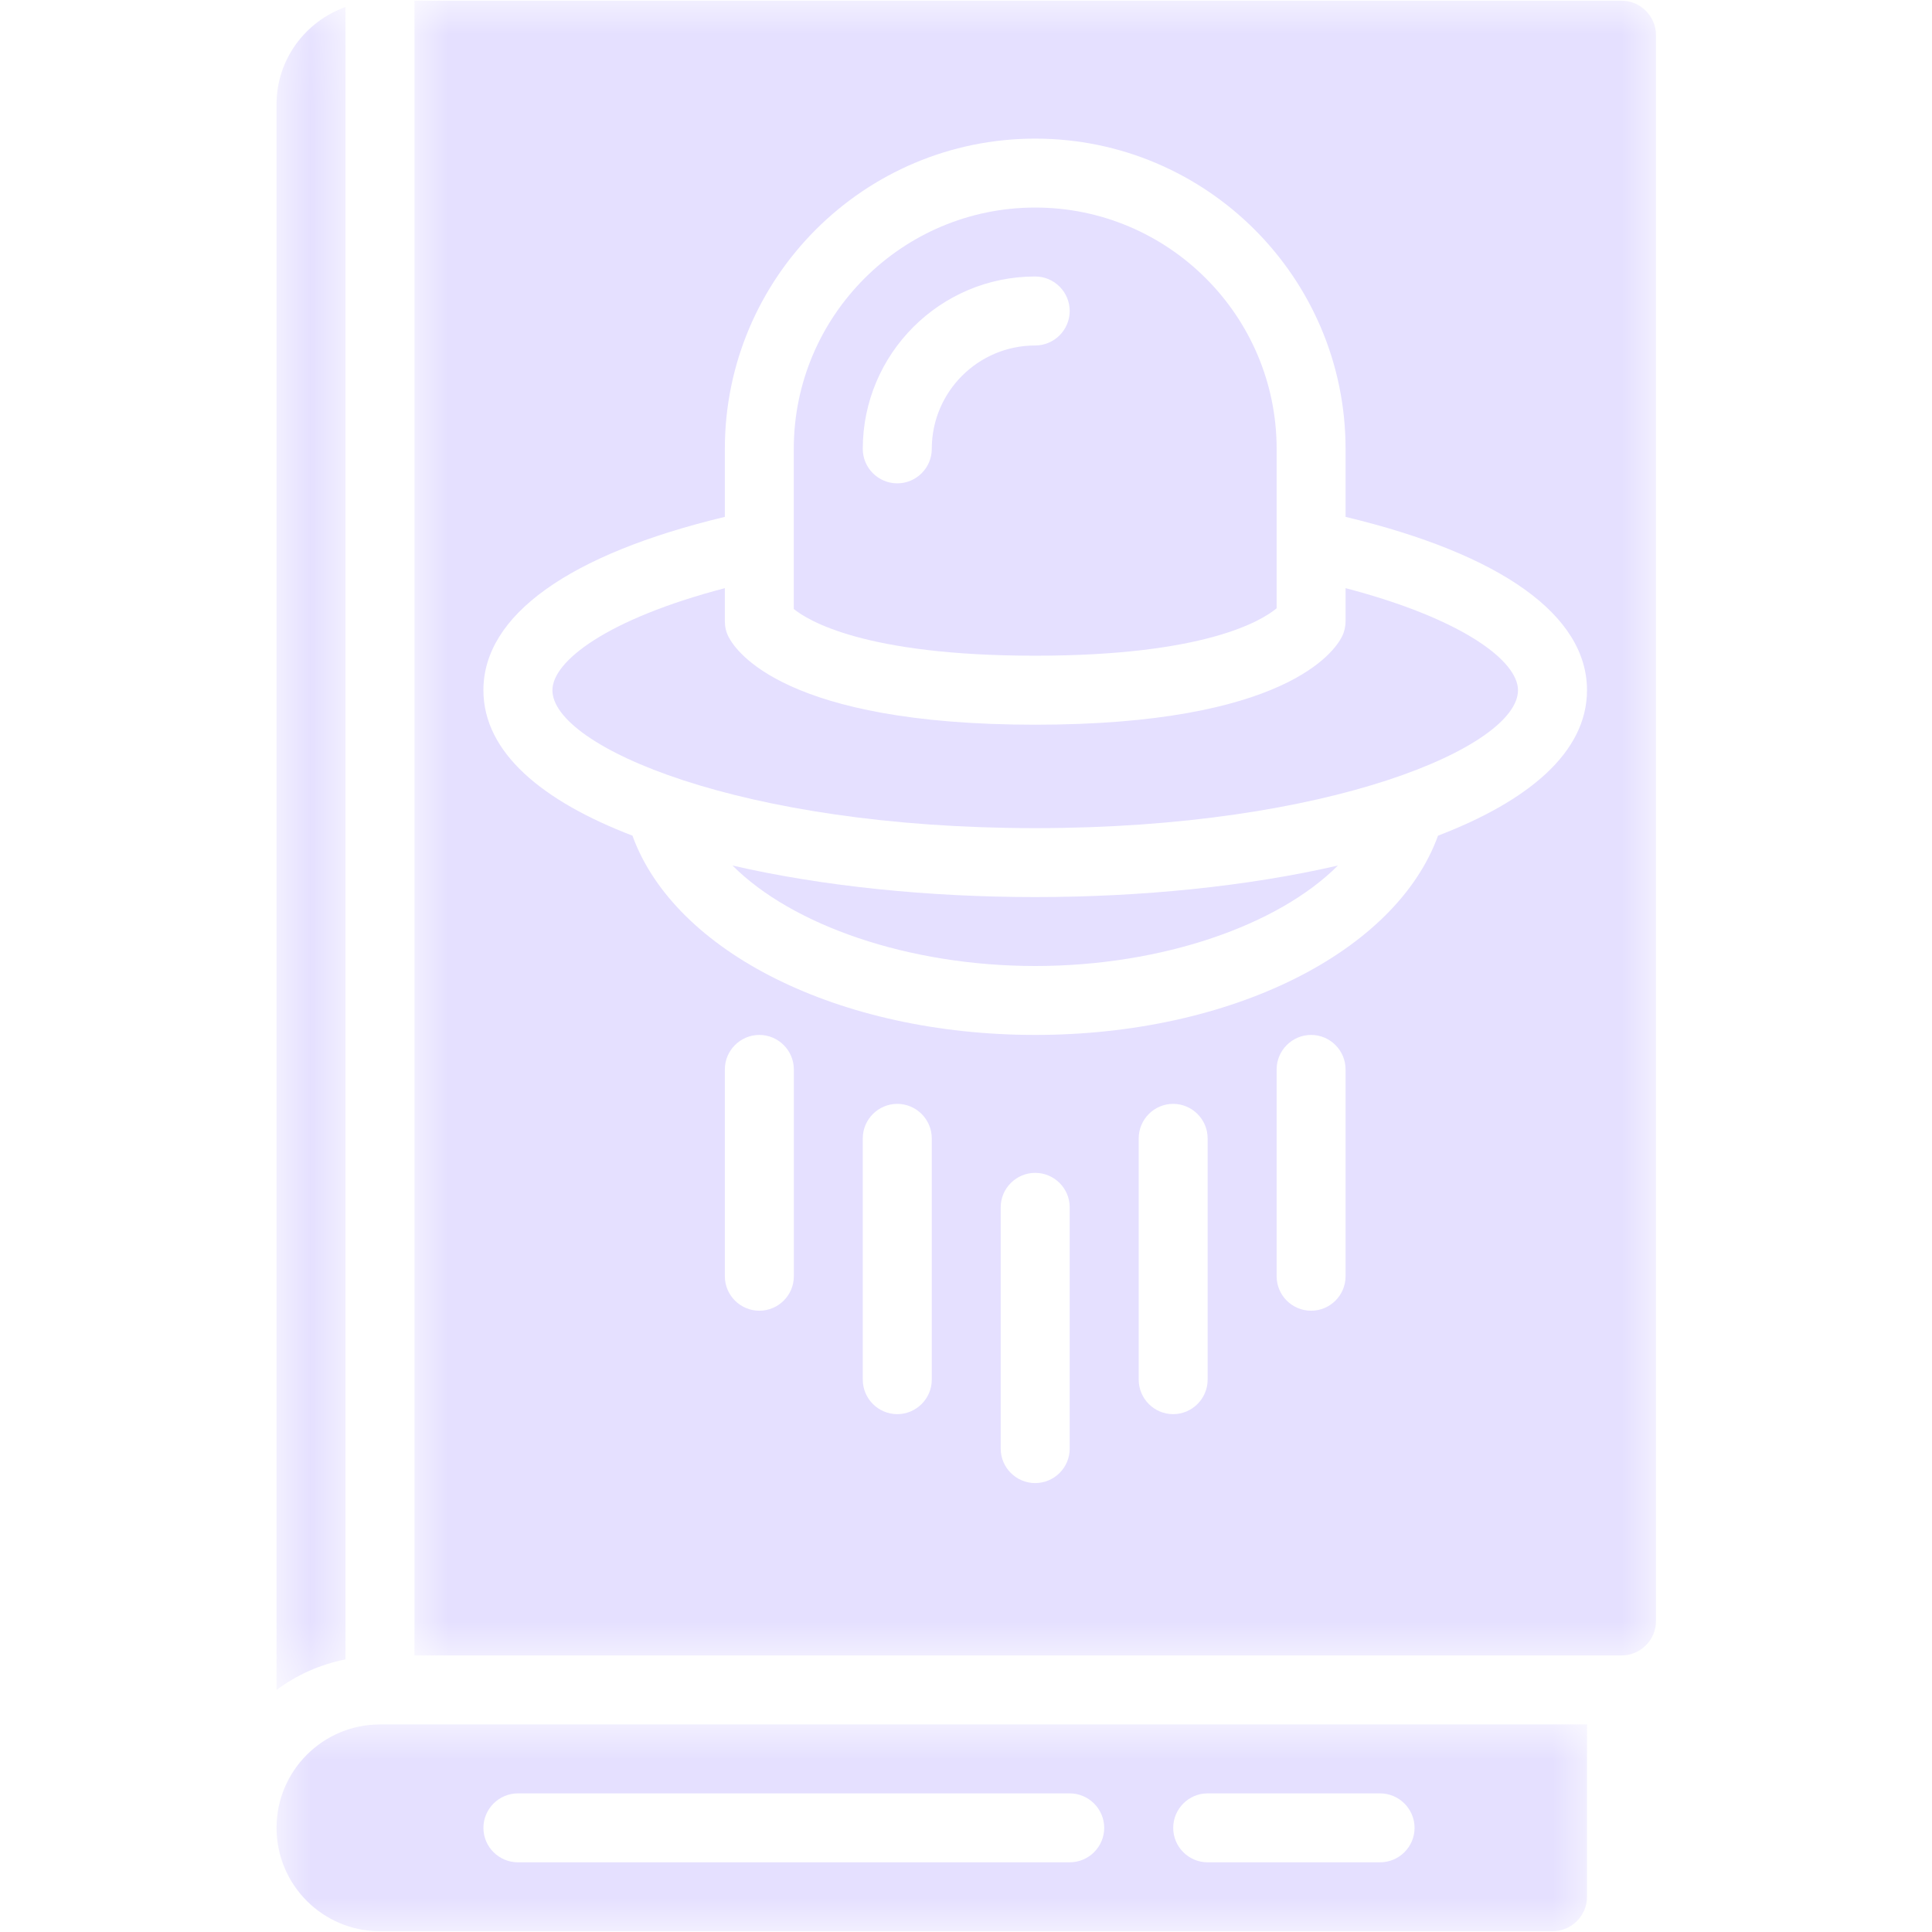 <svg width="28" height="28" viewBox="0 0 28 28" fill="none" xmlns="http://www.w3.org/2000/svg">
<g clip-path="url(#clip0_5_1002)">
<mask id="mask0_5_1002" style="mask-type:luminance" maskUnits="userSpaceOnUse" x="4" y="0" width="2" height="25">
<path d="M4.008 0.075H5.077V24.565H4.008V0.075Z" fill="white"/>
</mask>
<g mask="url(#mask0_5_1002)">
<path d="M5.007 0.102C4.427 0.309 4.008 0.86 4.008 1.509V24.492C4.298 24.275 4.638 24.123 5.007 24.049V0.102Z" fill="#E5E0FF"/>
</g>
<mask id="mask1_5_1002" style="mask-type:luminance" maskUnits="userSpaceOnUse" x="4" y="24" width="20" height="4">
<path d="M4.008 24.939H23.072V28H4.008V24.939Z" fill="white"/>
</mask>
<g mask="url(#mask1_5_1002)">
<path d="M7.506 25.991H15.503C15.778 25.991 16.003 26.216 16.003 26.491C16.003 26.766 15.778 26.99 15.503 26.99H7.506C7.231 26.99 7.006 26.766 7.006 26.491C7.006 26.216 7.231 25.991 7.506 25.991ZM17.502 25.991H20.001C20.276 25.991 20.501 26.216 20.501 26.491C20.501 26.766 20.276 26.99 20.001 26.99H17.502C17.227 26.99 17.003 26.766 17.003 26.491C17.003 26.216 17.227 25.991 17.502 25.991ZM5.507 27.989H22.5C22.775 27.989 23 27.765 23 27.49V24.992H5.507C4.679 24.992 4.008 25.663 4.008 26.491C4.008 27.318 4.679 27.989 5.507 27.989Z" fill="#E5E0FF"/>
</g>
<mask id="mask2_5_1002" style="mask-type:luminance" maskUnits="userSpaceOnUse" x="5" y="0" width="19" height="25">
<path d="M5.973 0H24V24.043H5.973V0Z" fill="white"/>
</mask>
<g mask="url(#mask2_5_1002)">
<path d="M20.841 12.111C20.229 13.799 17.842 14.999 15.003 14.999C12.164 14.999 9.777 13.799 9.166 12.111C7.861 11.611 7.006 10.907 7.006 10.003C7.006 8.918 8.246 8.032 10.505 7.491V6.506C10.505 4.025 12.522 2.009 15.003 2.009C17.485 2.009 19.501 4.025 19.501 6.506V7.491C21.76 8.032 23 8.918 23 10.003C23 10.907 22.145 11.611 20.841 12.111ZM19.501 18.497C19.501 18.772 19.277 18.996 19.002 18.996C18.726 18.996 18.502 18.772 18.502 18.497V15.499C18.502 15.224 18.726 14.999 19.002 14.999C19.277 14.999 19.501 15.224 19.501 15.499V18.497ZM17.502 19.995C17.502 20.27 17.277 20.495 17.002 20.495C16.727 20.495 16.503 20.27 16.503 19.995V16.498C16.503 16.223 16.727 15.998 17.002 15.998C17.277 15.998 17.502 16.223 17.502 16.498V19.995ZM15.503 20.995C15.503 21.27 15.278 21.494 15.003 21.494C14.728 21.494 14.503 21.27 14.503 20.995V17.497C14.503 17.222 14.728 16.998 15.003 16.998C15.278 16.998 15.503 17.222 15.503 17.497V20.995ZM13.504 19.995C13.504 20.27 13.279 20.495 13.004 20.495C12.729 20.495 12.504 20.27 12.504 19.995V16.498C12.504 16.223 12.729 15.998 13.004 15.998C13.279 15.998 13.504 16.223 13.504 16.498V19.995ZM11.505 18.497C11.505 18.772 11.28 18.996 11.005 18.996C10.73 18.996 10.505 18.772 10.505 18.497V15.499C10.505 15.224 10.73 14.999 11.005 14.999C11.28 14.999 11.505 15.224 11.505 15.499V18.497ZM24 0.51C24 0.235 23.775 0.01 23.5 0.01H6.007V23.992H23.5C23.775 23.992 24 23.768 24 23.493V0.51Z" fill="#E5E0FF"/>
</g>
<path d="M19.501 8.524V9.004C19.501 9.082 19.483 9.158 19.448 9.228C19.341 9.439 18.627 10.503 15.003 10.503C11.38 10.503 10.665 9.439 10.558 9.228C10.522 9.158 10.505 9.082 10.505 9.004V8.524C8.798 8.971 8.006 9.583 8.006 10.003C8.006 10.819 10.731 12.002 15.003 12.002C19.275 12.002 22 10.819 22 10.003C22 9.583 21.208 8.971 19.501 8.524Z" fill="#E5E0FF"/>
<path d="M10.616 12.544C11.479 13.409 13.164 14 15.003 14C16.842 14 18.527 13.409 19.39 12.544C18.076 12.847 16.537 13.001 15.003 13.001C13.469 13.001 11.93 12.847 10.616 12.544Z" fill="#E5E0FF"/>
<path d="M13.504 6.506C13.504 6.781 13.279 7.005 13.004 7.005C12.729 7.005 12.504 6.781 12.504 6.506C12.504 5.128 13.624 4.007 15.003 4.007C15.278 4.007 15.503 4.232 15.503 4.507C15.503 4.782 15.278 5.007 15.003 5.007C14.175 5.007 13.504 5.678 13.504 6.506ZM18.502 8.816V6.506C18.502 4.577 16.932 3.008 15.003 3.008C13.074 3.008 11.504 4.577 11.504 6.506V8.826C11.704 8.988 12.52 9.503 15.003 9.503C17.445 9.503 18.275 9.004 18.502 8.816Z" fill="#E5E0FF"/>
</g>
<defs>
<clipPath id="clip0_5_1002">
<rect width="28" height="28" fill="white"/>
</clipPath>
</defs>
</svg>
